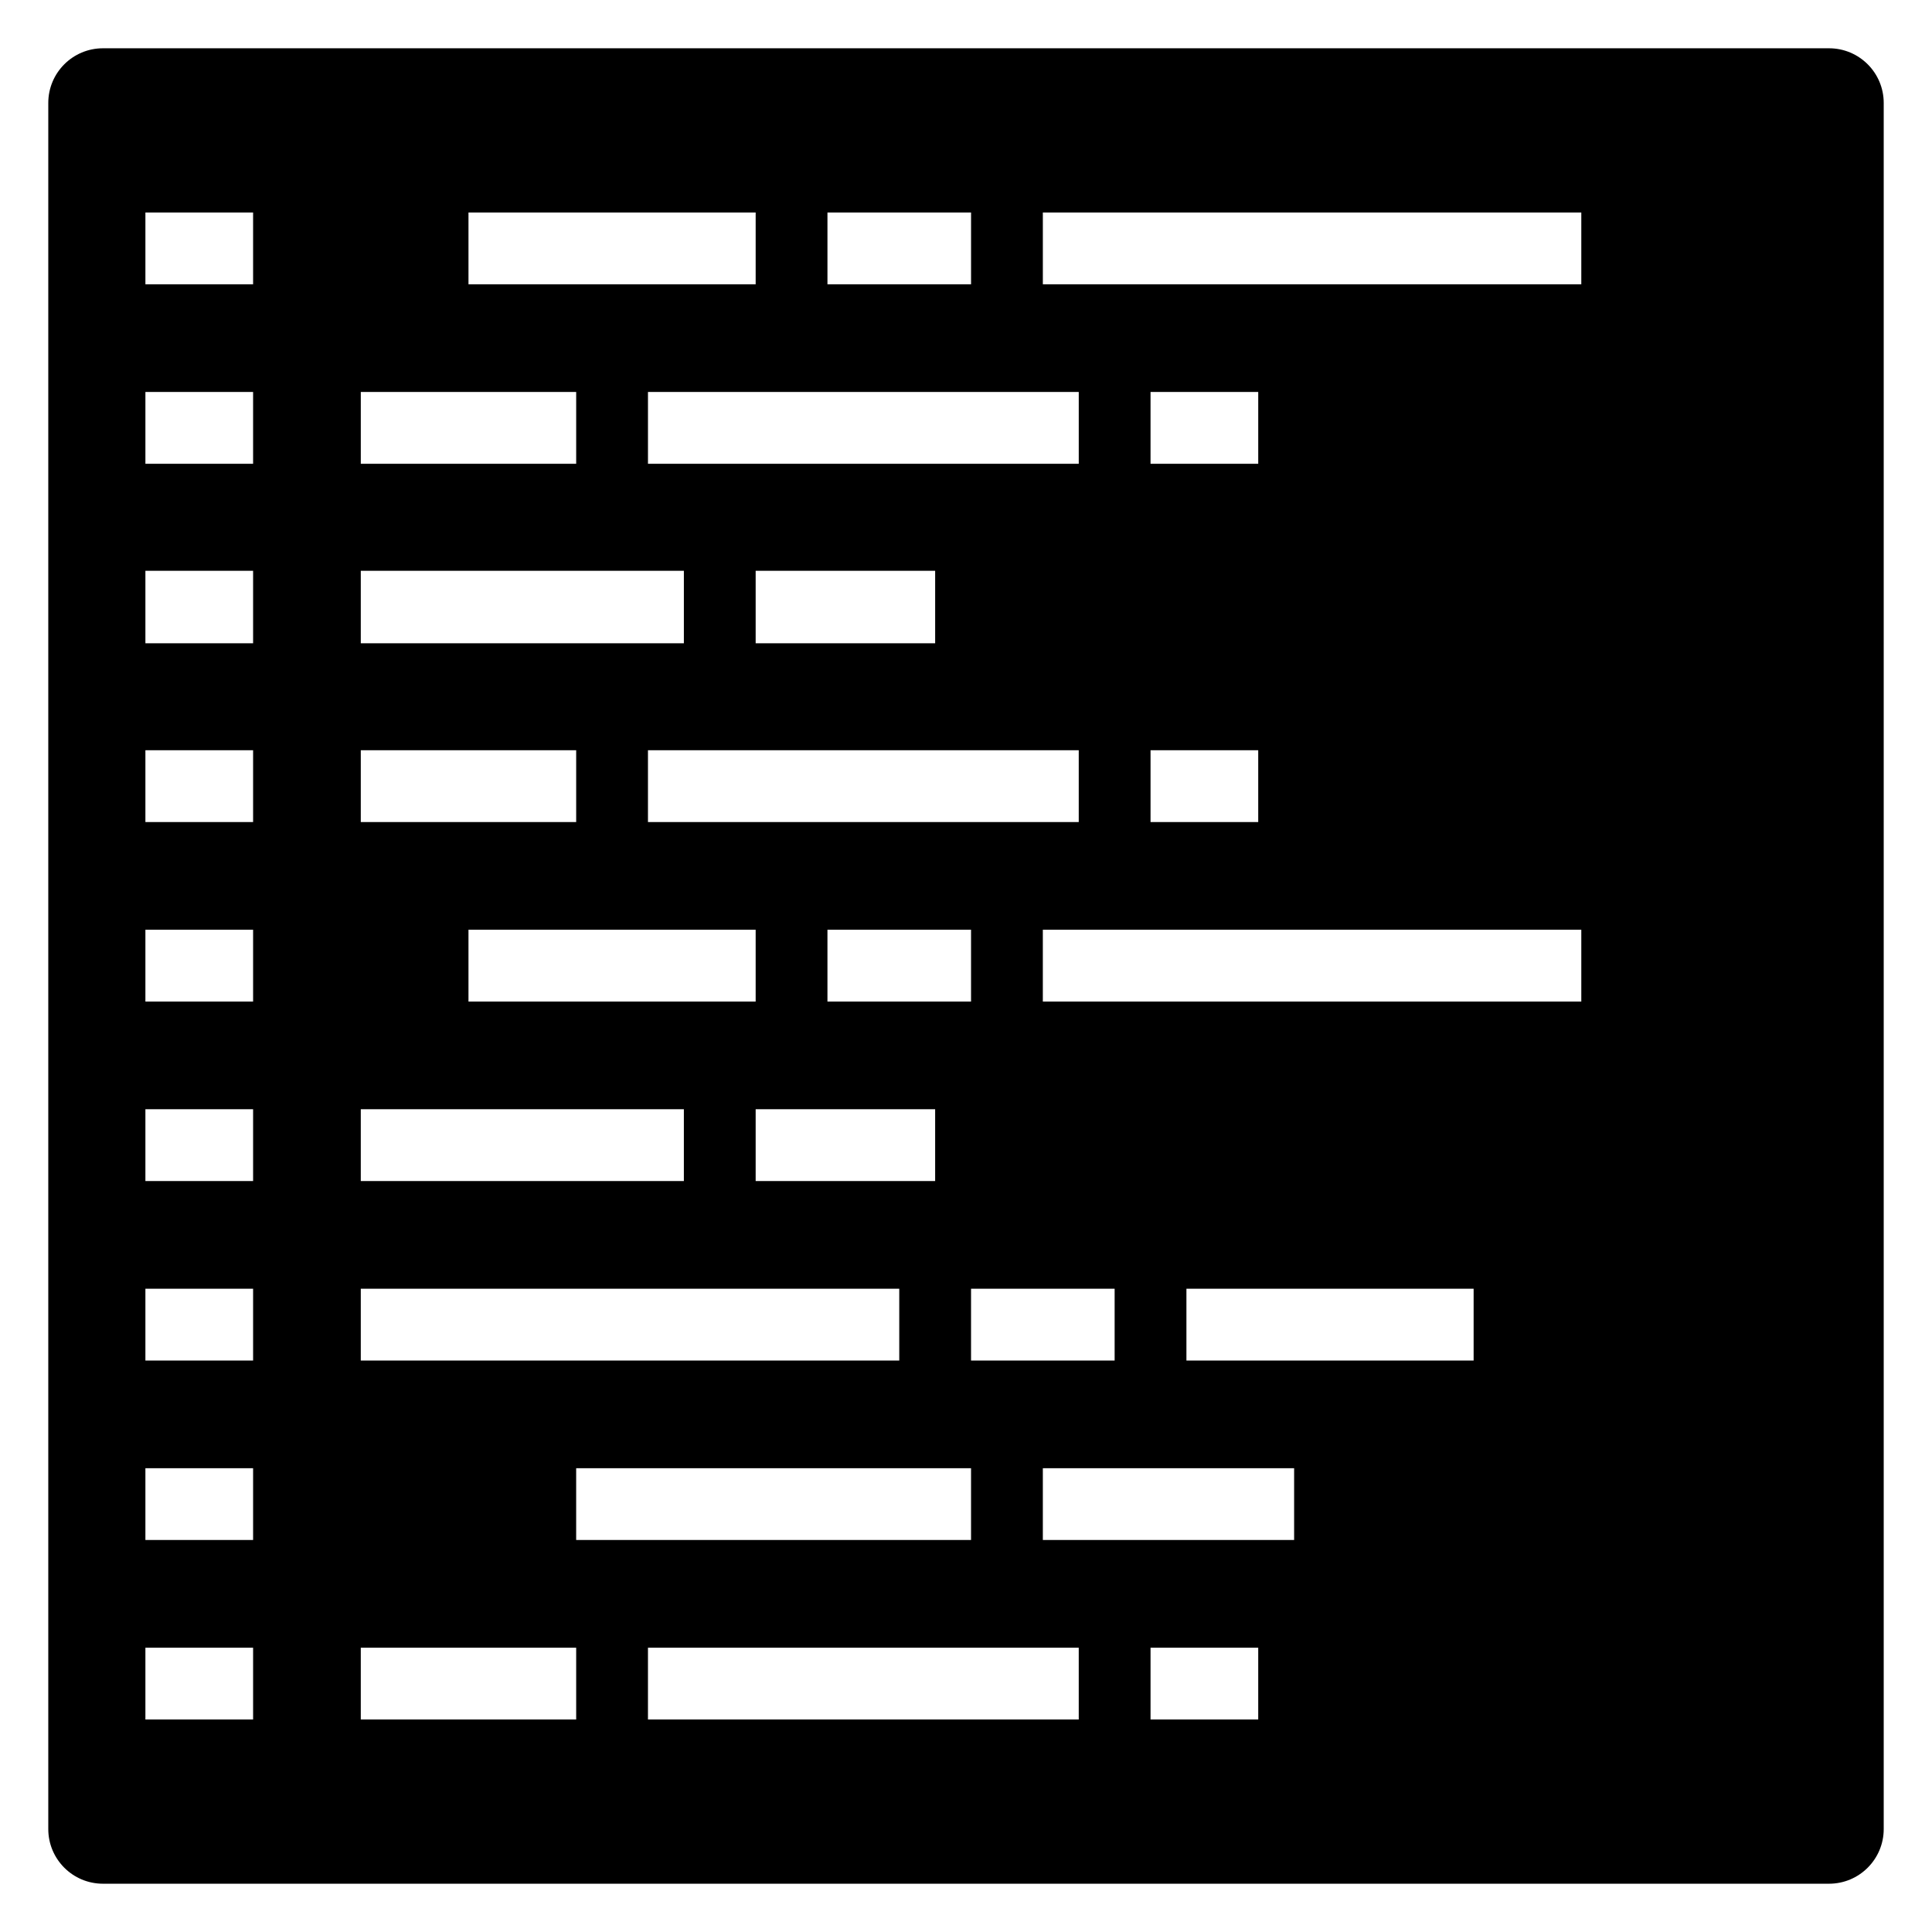 <?xml version="1.0" encoding="utf-8"?>
<!-- Generator: Adobe Illustrator 15.1.0, SVG Export Plug-In . SVG Version: 6.00 Build 0)  -->
<!DOCTYPE svg PUBLIC "-//W3C//DTD SVG 1.1//EN" "http://www.w3.org/Graphics/SVG/1.1/DTD/svg11.dtd">
<svg version="1.1" id="Layer_2" xmlns="http://www.w3.org/2000/svg" xmlns:xlink="http://www.w3.org/1999/xlink" x="0px" y="0px"
	 width="283.46px" height="283.46px" viewBox="0 0 283.46 283.46" enable-background="new 0 0 283.46 283.46" xml:space="preserve">
<g>
	<path d="M268.355,7.084H15.105c-4.43,0-8.021,3.591-8.021,8.021v253.25c0,4.43,3.591,8.021,8.021,8.021h253.25
		c4.43,0,8.021-3.592,8.021-8.021V15.105C276.376,10.675,272.785,7.084,268.355,7.084z M121.403,31.179h21.069v10.533h-21.069
		V31.179z M142.47,146.944h-21.068v-10.533h21.068V146.944z M163.537,189.079v10.534H142.47v-10.534H163.537z M110.869,162.746
		h26.334v10.533h-26.334V162.746z M68.734,146.944v-10.533h42.135v10.533H68.734z M142.47,215.414v10.533H84.534v-10.533H142.47z
		 M95.068,120.61v-10.533h63.203v10.533H95.068z M137.204,83.847V94.38H110.87v-0.104h-0.001V83.742h26.334L137.204,83.847
		L137.204,83.847z M95.069,68.047V57.512h63.204v10.535H95.069z M68.735,31.179h42.135v10.533H68.735V31.179z M52.935,57.512h31.602
		v10.535H52.935V57.512z M52.934,83.742h47.402v0.105h0.001V94.38H52.935v-0.104h-0.001V83.742z M52.934,110.077h31.602v10.533
		H52.934V110.077z M52.934,162.746h47.402v10.533H52.934V162.746z M52.934,189.079h79.004v10.534H52.934V189.079z M37.134,252.282
		L37.134,252.282H21.333v-10.533h15.801V252.282z M37.134,225.947L37.134,225.947H21.333v-10.533h15.801V225.947z M37.134,199.614
		L37.134,199.614H21.333v-10.535h15.801V199.614z M37.134,173.279L37.134,173.279H21.333v-10.533h15.801V173.279z M37.134,146.944
		L37.134,146.944H21.333v-10.533h15.801V146.944z M37.134,120.61L37.134,120.61H21.333v-10.533h15.801V120.61z M37.134,83.847V94.38
		h-15.8v-0.104h-0.001V83.743h15.801V83.847z M37.134,68.047h-15.8V57.512h15.8V68.047z M37.134,41.712h-15.8V31.179h15.8V41.712z
		 M84.535,252.282L84.535,252.282H52.934v-10.533h31.602V252.282z M158.271,252.282H95.068v-10.533h63.203V252.282z
		 M184.604,252.282h-15.799v-10.533h15.799V252.282z M189.872,225.947h-36.868v-10.533h36.868V225.947z M216.208,199.614h-42.137
		v-10.535h42.137V199.614z M232.006,146.944h-79.003v-10.533h79.003V146.944z M184.604,110.077v10.533h-15.799v-10.533H184.604z
		 M168.805,68.047V57.512h15.801v10.535H168.805z M232.006,41.712h-79.001V31.179h79.001V41.712z"/>
</g>
</svg>
